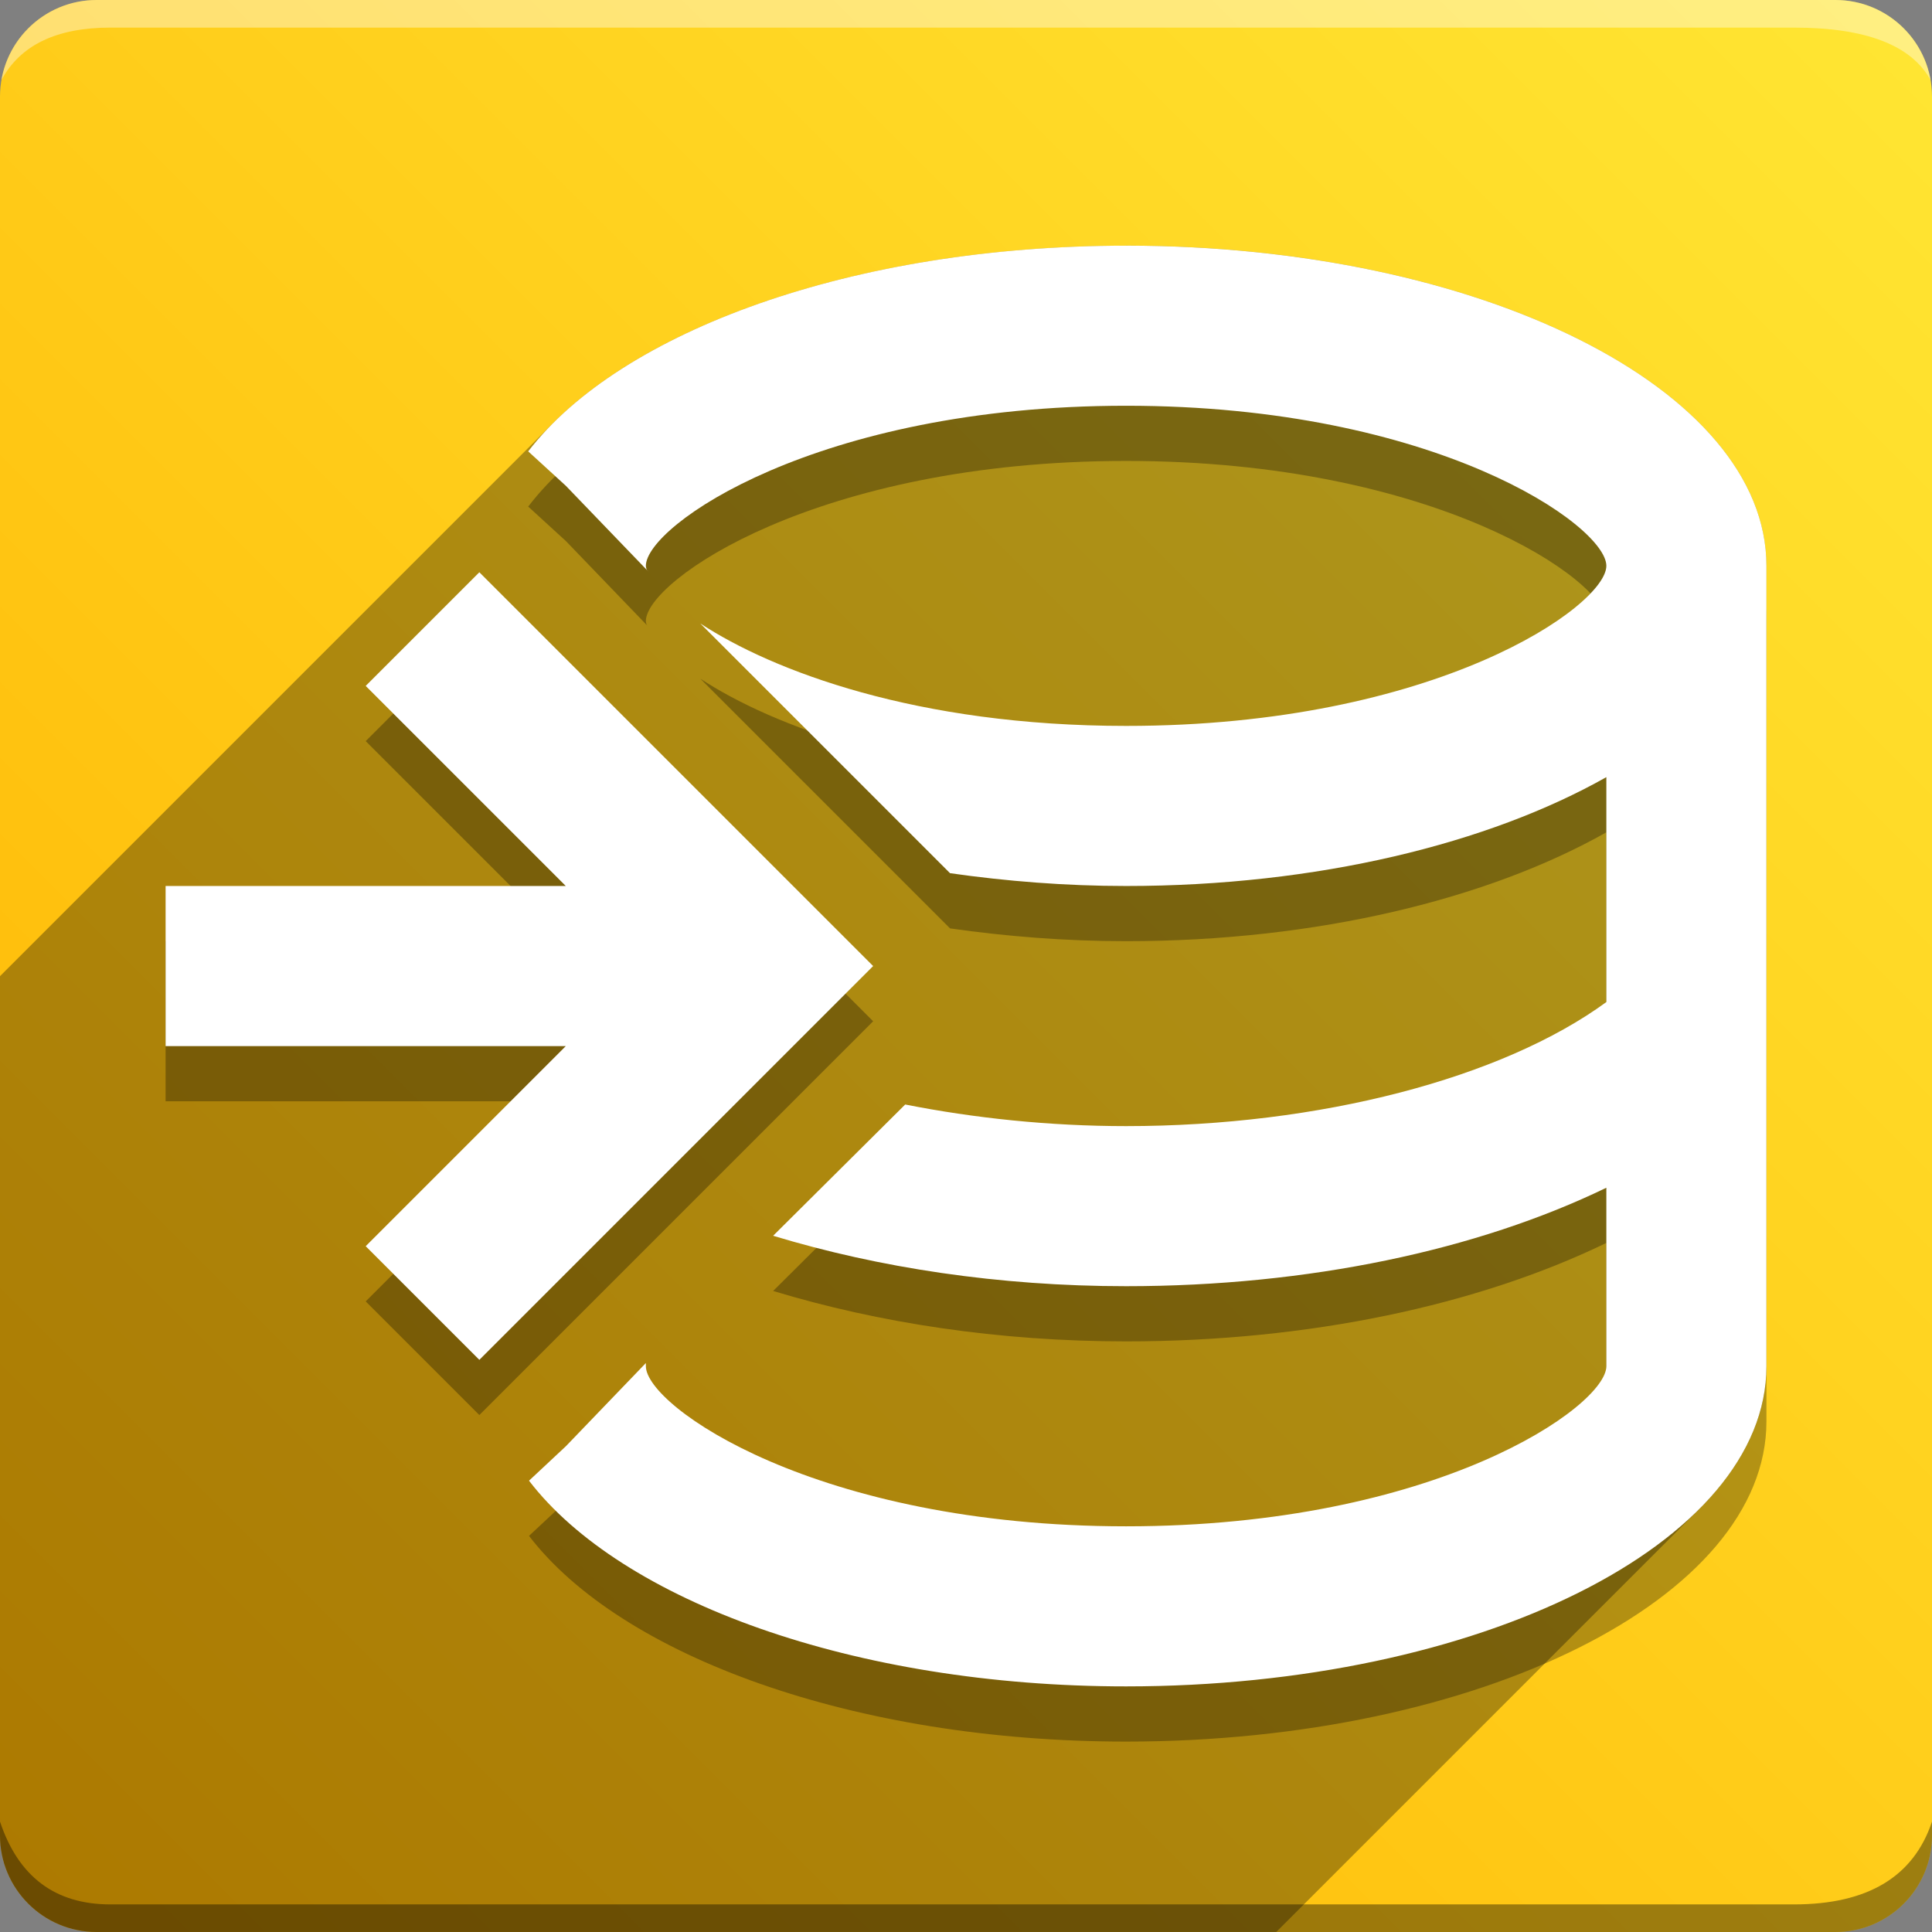 <svg version="1.1" xmlns="http://www.w3.org/2000/svg" xmlns:xlink="http://www.w3.org/1999/xlink" width="70" height="70" viewBox="0,0,70,70"><rect x="0" y="0" width="70" height="70" fill="#808080" stroke="none"/><!-- Generated with https://ivantodorovich.github.io/odoo-icon --><defs><linearGradient x1="70" y1="0" x2="0" y2="70" gradientUnits="userSpaceOnUse" id="color-1"><stop offset="0" stop-color="#ffe633"/><stop offset="1" stop-color="#ffb300"/></linearGradient></defs><g fill="none" fill-rule="nonzero" stroke="none" stroke-width="1" stroke-linecap="butt" stroke-linejoin="miter" stroke-miterlimit="10" stroke-dasharray="" stroke-dashoffset="0" font-family="none" font-weight="none" font-size="none" text-anchor="none" style="mix-blend-mode: normal"><path d="M3.5,70c-1.933,0 -3.5,-1.567 -3.5,-3.5v-63c0,-1.933 1.567,-3.5 3.5,-3.5h63c1.933,0 3.5,1.567 3.5,3.5v63c0,1.933 -1.567,3.5 -3.5,3.5z" id="box" fill="url(#color-1)"/><path d="M65,1h-61c-1.95,0 -3.267,0.634 -3.949,1.902c0.284,-1.648 1.72,-2.902 3.449,-2.902h63c1.73,0 3.166,1.255 3.449,2.904c-0.698,-1.269 -2.348,-1.904 -4.949,-1.904z" id="topBoxShadow" fill="#ffffff" opacity="0.383"/><path d="M4,69h61c2.667,0 4.333,-1 5,-3v0.5c0,1.933 -1.567,3.5 -3.5,3.5h-63c-1.933,0 -3.5,-1.567 -3.5,-3.5c0,-0.161 0,-0.328 0,-0.5c0.667,2 2,3 4,3z" id="bottomBoxShadow" fill="#000000" opacity="0.383"/><path d="M31.636,37.002l-14.268,14.268l-4.118,-4.118l7.25,-7.25h-14.5v-5.8h14.5l-7.25,-7.25l4.118,-4.118l14.268,14.268M40.801,10.901c-9.889,0 -18.328,3.103 -21.663,7.453l1.363,1.247l2.987,3.103c-0.087,-0.058 -0.087,-0.203 -0.087,-0.203c0,-1.45 6.177,-5.8 17.4,-5.8c11.223,0 17.4,4.35 17.4,5.8c0,1.45 -6.177,5.8 -17.4,5.8c-7.598,0 -12.818,-2.001 -15.428,-3.712l9.048,9.048c2.03,0.29 4.176,0.464 6.38,0.464c6.931,0 13.137,-1.537 17.4,-3.944v8.149c-3.77,2.755 -10.382,4.495 -17.4,4.495c-2.784,0 -5.51,-0.29 -8.004,-0.783l-4.785,4.756c3.828,1.16 8.178,1.827 12.789,1.827c6.612,0 12.731,-1.305 17.4,-3.567v6.467c0,1.45 -6.177,5.8 -17.4,5.8c-11.223,0 -17.4,-4.35 -17.4,-5.8v-0.116l-2.9,3.016l-1.334,1.247c3.335,4.35 11.774,7.453 21.634,7.453c12.789,0 23.2,-5.191 23.2,-11.6v-29.001c0,-6.409 -10.382,-11.6 -23.2,-11.6z" id="shadow" fill="#000000" opacity="0.3"/><path d="M20.044,15.325c3.802,-3.802 11.665,-6.423 20.754,-6.424l0.002,-0.002c12.818,0 23.2,5.192 23.2,11.6v29.001c0,1.861 -0.877,3.618 -2.435,5.176l-15.323,15.323h-42.742c-1.933,0 -3.5,-1.567 -3.5,-3.5l0,-31.131z" id="flatShadow" fill="#000000" opacity="0.324"/><path d="M31.636,35.002l-14.268,14.268l-4.118,-4.118l7.25,-7.25h-14.5v-5.8h14.5l-7.25,-7.25l4.118,-4.118l14.268,14.268M40.801,8.901c-9.889,0 -18.328,3.103 -21.663,7.453l1.363,1.247l2.987,3.103c-0.087,-0.058 -0.087,-0.203 -0.087,-0.203c0,-1.45 6.177,-5.8 17.4,-5.8c11.223,0 17.4,4.35 17.4,5.8c0,1.45 -6.177,5.8 -17.4,5.8c-7.598,0 -12.818,-2.001 -15.428,-3.712l9.048,9.048c2.03,0.29 4.176,0.464 6.38,0.464c6.931,0 13.137,-1.537 17.4,-3.944v8.149c-3.77,2.755 -10.382,4.495 -17.4,4.495c-2.784,0 -5.51,-0.29 -8.004,-0.783l-4.785,4.756c3.828,1.16 8.178,1.827 12.789,1.827c6.612,0 12.731,-1.305 17.4,-3.567v6.467c0,1.45 -6.177,5.8 -17.4,5.8c-11.223,0 -17.4,-4.35 -17.4,-5.8v-0.116l-2.9,3.016l-1.334,1.247c3.335,4.35 11.774,7.453 21.634,7.453c12.789,0 23.2,-5.191 23.2,-11.6v-29.001c0,-6.409 -10.382,-11.6 -23.2,-11.6z" id="icon" fill="#ffffff"/></g></svg>